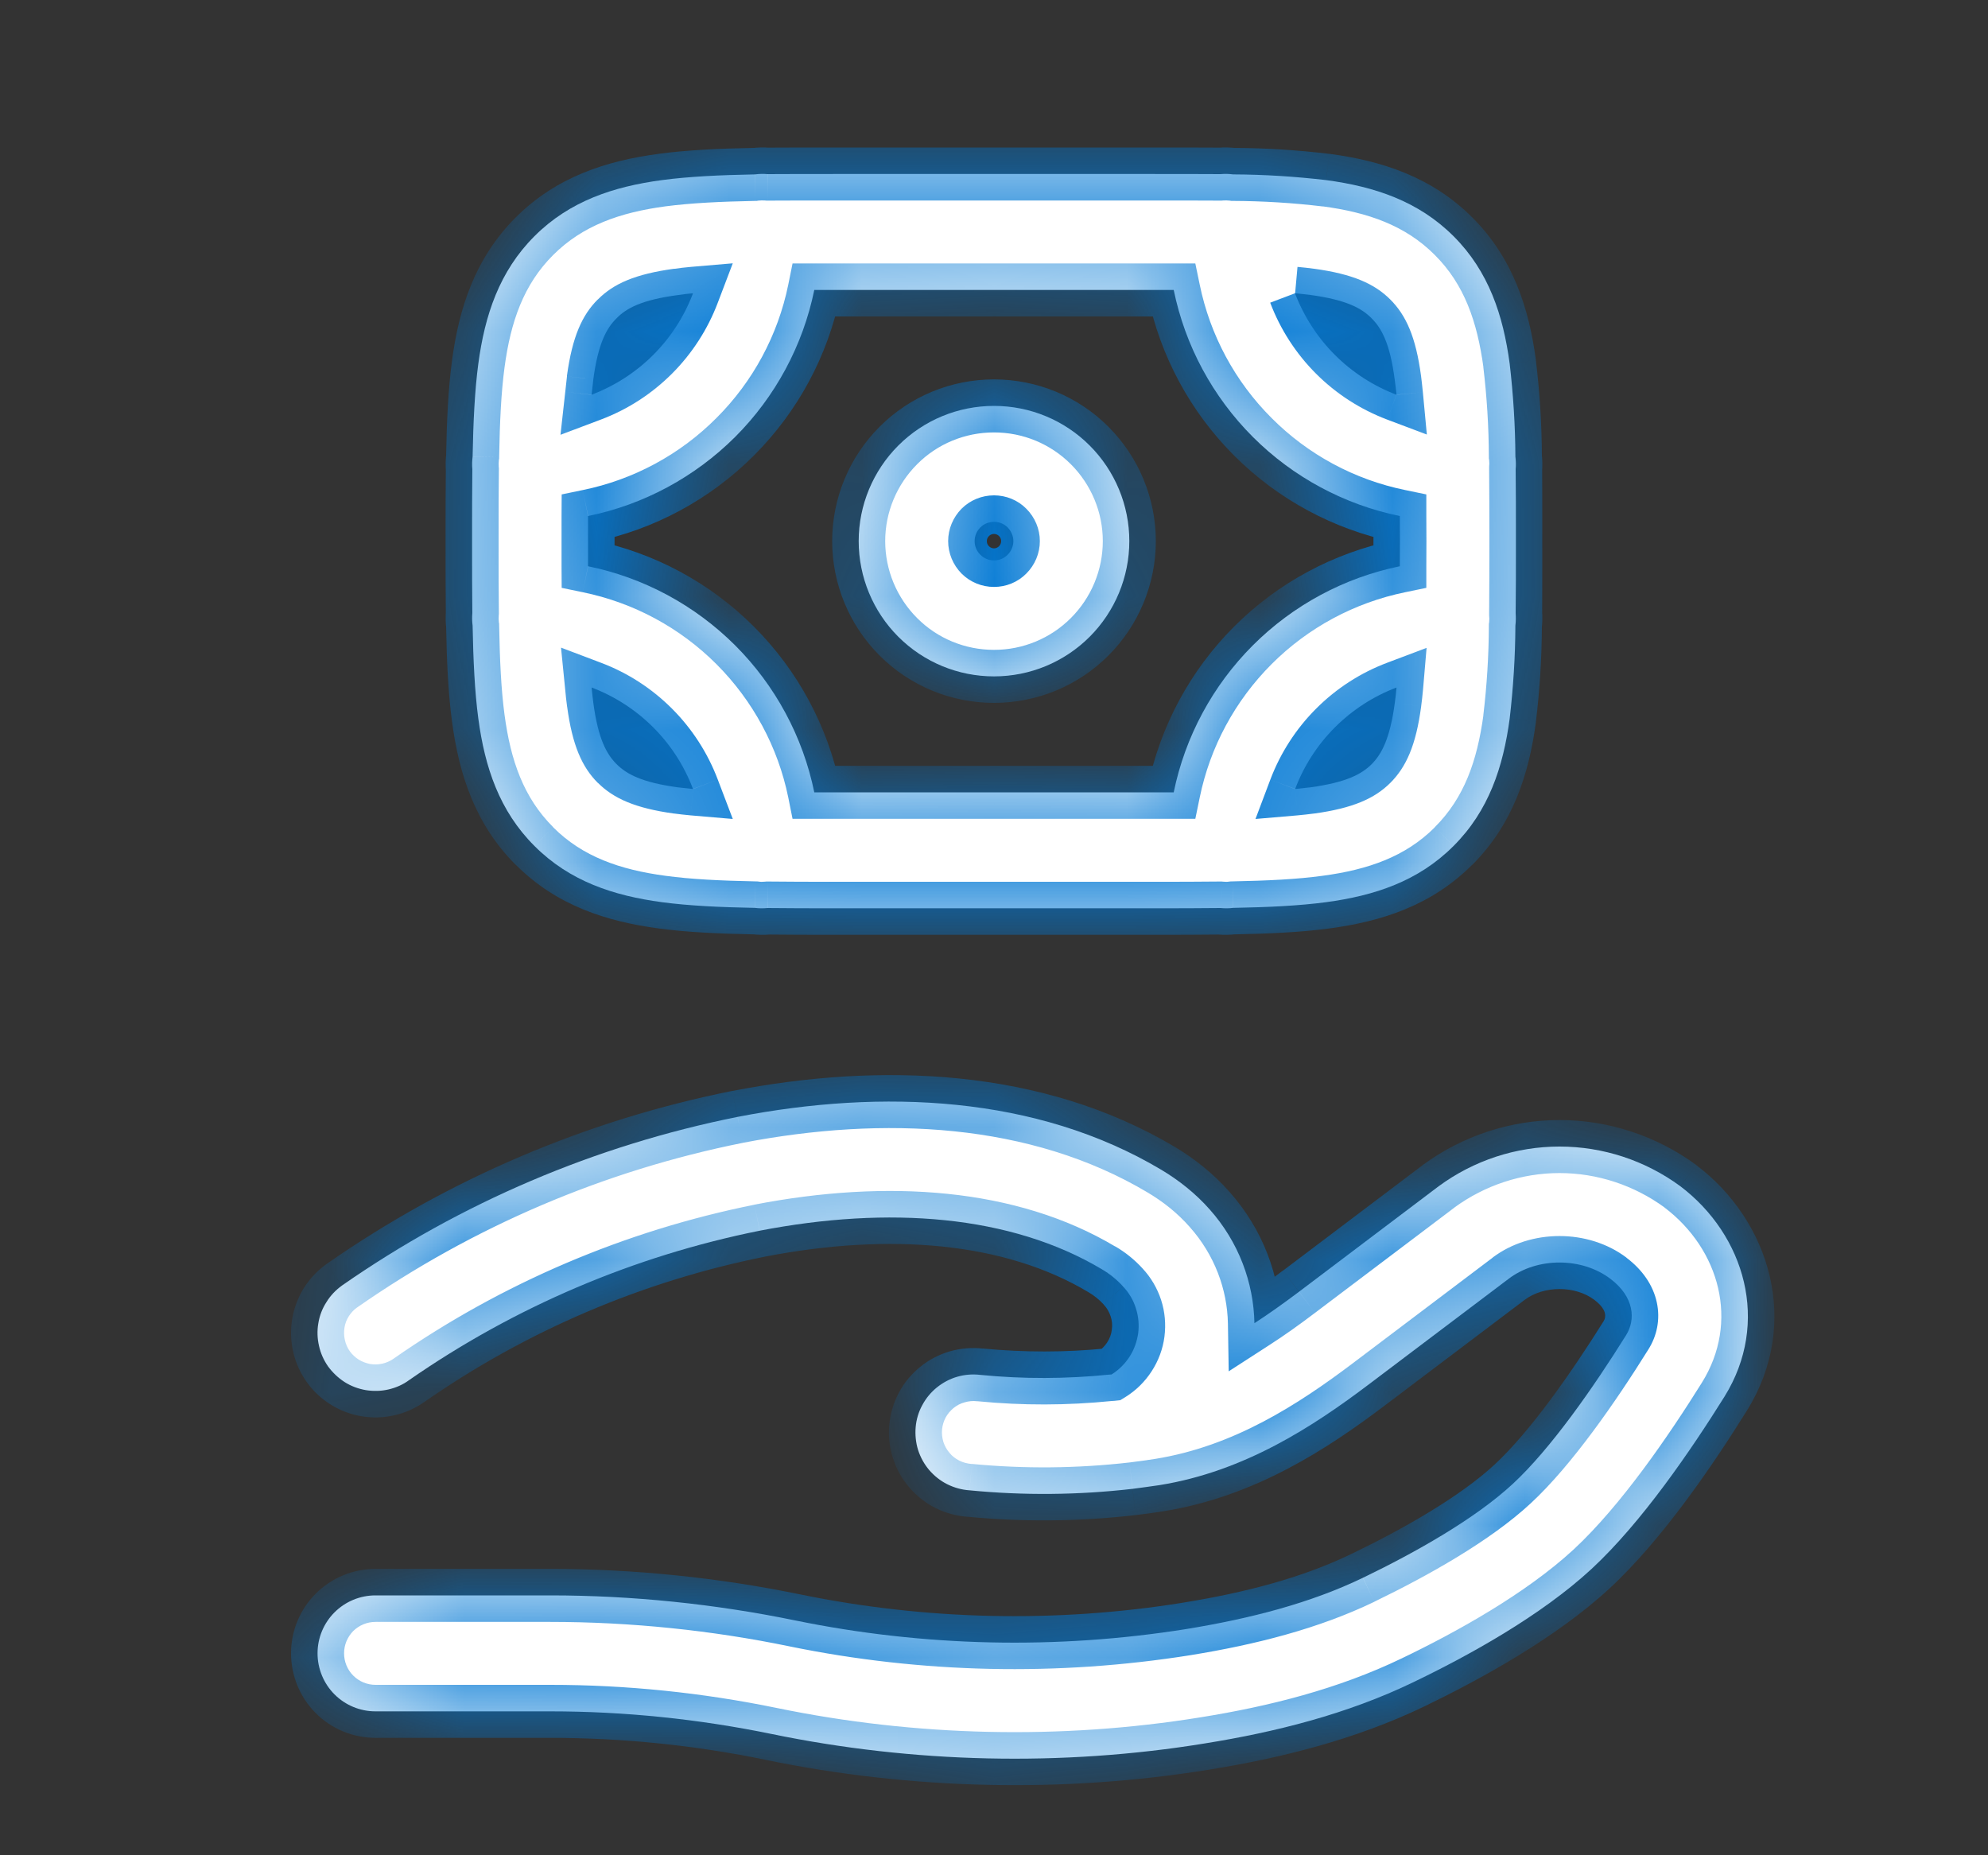 <svg width="15" height="14" viewBox="0 0 15 14" fill="none" xmlns="http://www.w3.org/2000/svg">
<rect x="0" y="0" width="15" height="14" fill="#333333" stroke="none"/>
<mask id="path-1-inside-1_2438_15852" fill="white">
<path fill-rule="evenodd" clip-rule="evenodd" d="M8.856 2.188H6.144C6.058 2.608 5.85 2.994 5.547 3.297C5.243 3.6 4.858 3.808 4.437 3.894C4.437 4.02 4.437 4.147 4.437 4.273C4.858 4.359 5.243 4.567 5.547 4.87C5.85 5.173 6.058 5.559 6.144 5.979H8.856C8.942 5.559 9.15 5.173 9.453 4.87C9.756 4.567 10.142 4.359 10.562 4.273C10.563 4.147 10.563 4.02 10.562 3.894C10.142 3.808 9.756 3.6 9.453 3.297C9.15 2.994 8.942 2.608 8.856 2.188ZM9.209 1.314C9.049 1.313 8.878 1.313 8.697 1.313H6.303C6.122 1.313 5.951 1.313 5.791 1.314C5.76 1.311 5.727 1.312 5.696 1.316C5.432 1.321 5.198 1.332 4.995 1.359C4.629 1.408 4.298 1.517 4.033 1.782C3.767 2.048 3.658 2.379 3.609 2.745C3.582 2.948 3.571 3.182 3.566 3.446C3.562 3.477 3.561 3.509 3.564 3.541C3.562 3.701 3.562 3.872 3.562 4.053V4.114C3.562 4.295 3.562 4.465 3.564 4.626C3.561 4.658 3.562 4.689 3.566 4.721C3.571 4.985 3.582 5.219 3.609 5.422C3.658 5.788 3.767 6.119 4.033 6.384C4.298 6.65 4.629 6.759 4.995 6.808C5.198 6.835 5.432 6.846 5.696 6.851C5.727 6.855 5.76 6.855 5.791 6.852C5.951 6.854 6.122 6.854 6.303 6.854H8.697C8.878 6.854 9.049 6.854 9.209 6.852C9.241 6.855 9.273 6.855 9.304 6.851C9.568 6.846 9.802 6.835 10.005 6.808C10.371 6.759 10.702 6.65 10.967 6.384C11.233 6.119 11.342 5.788 11.391 5.422C11.418 5.189 11.433 4.955 11.434 4.721C11.438 4.689 11.438 4.658 11.436 4.626C11.438 4.465 11.438 4.295 11.438 4.114V4.053C11.438 3.872 11.438 3.701 11.436 3.541C11.439 3.509 11.438 3.477 11.434 3.446C11.433 3.212 11.418 2.978 11.391 2.745C11.342 2.379 11.233 2.048 10.968 1.783C10.702 1.517 10.371 1.408 10.005 1.359C9.773 1.332 9.539 1.317 9.304 1.316C9.273 1.312 9.241 1.311 9.209 1.314ZM9.771 2.213C9.838 2.388 9.94 2.546 10.072 2.678C10.204 2.81 10.362 2.912 10.537 2.979C10.533 2.94 10.529 2.901 10.523 2.862C10.488 2.592 10.425 2.477 10.348 2.401C10.273 2.325 10.158 2.263 9.889 2.226C9.85 2.221 9.811 2.217 9.772 2.213M10.537 5.188C10.363 5.254 10.204 5.357 10.072 5.489C9.94 5.621 9.838 5.779 9.772 5.954C9.813 5.95 9.852 5.945 9.889 5.941C10.158 5.904 10.274 5.842 10.35 5.766C10.425 5.69 10.488 5.574 10.524 5.305C10.529 5.268 10.534 5.229 10.537 5.188ZM5.229 5.954C5.163 5.779 5.061 5.621 4.929 5.489C4.797 5.357 4.638 5.254 4.464 5.188C4.468 5.229 4.472 5.268 4.477 5.305C4.513 5.574 4.576 5.69 4.652 5.766C4.728 5.842 4.843 5.904 5.112 5.941C5.149 5.945 5.188 5.95 5.229 5.954ZM4.464 2.979C4.638 2.912 4.797 2.81 4.929 2.678C5.061 2.546 5.163 2.388 5.229 2.213C5.188 2.217 5.149 2.221 5.112 2.227C4.843 2.263 4.727 2.325 4.652 2.402C4.576 2.477 4.513 2.592 4.477 2.861L4.464 2.979ZM7.5 3.938C7.461 3.938 7.424 3.953 7.397 3.98C7.369 4.008 7.354 4.045 7.354 4.083C7.354 4.122 7.369 4.159 7.397 4.186C7.424 4.214 7.461 4.229 7.5 4.229C7.539 4.229 7.576 4.214 7.603 4.186C7.63 4.159 7.646 4.122 7.646 4.083C7.646 4.045 7.63 4.008 7.603 3.98C7.576 3.953 7.539 3.938 7.5 3.938ZM6.479 4.083C6.479 3.813 6.587 3.553 6.778 3.362C6.97 3.17 7.229 3.063 7.5 3.063C7.771 3.063 8.03 3.17 8.222 3.362C8.413 3.553 8.521 3.813 8.521 4.083C8.521 4.354 8.413 4.614 8.222 4.805C8.03 4.997 7.771 5.104 7.5 5.104C7.229 5.104 6.97 4.997 6.778 4.805C6.587 4.614 6.479 4.354 6.479 4.083ZM5.566 8.428C6.654 8.217 7.819 8.265 8.762 8.827C8.894 8.906 9.019 9.004 9.127 9.126C9.346 9.372 9.459 9.678 9.465 9.985C9.576 9.913 9.688 9.833 9.801 9.748L10.856 8.951C11.12 8.757 11.439 8.652 11.767 8.652C12.095 8.652 12.414 8.757 12.678 8.951C13.165 9.319 13.36 9.98 13.011 10.54C12.763 10.937 12.389 11.487 12.009 11.839C11.624 12.195 11.078 12.495 10.664 12.694C10.161 12.937 9.619 13.071 9.091 13.156C8.012 13.332 6.889 13.305 5.823 13.085C5.273 12.972 4.713 12.914 4.152 12.914H2.833C2.717 12.914 2.606 12.868 2.524 12.786C2.442 12.704 2.396 12.592 2.396 12.476C2.396 12.36 2.442 12.249 2.524 12.167C2.606 12.085 2.717 12.039 2.833 12.039H4.152C4.771 12.039 5.397 12.104 6 12.228C6.972 12.427 7.972 12.449 8.951 12.293C9.434 12.214 9.886 12.098 10.284 11.906C10.682 11.714 11.13 11.461 11.414 11.198C11.702 10.931 12.023 10.47 12.269 10.076C12.343 9.958 12.332 9.787 12.151 9.65C11.935 9.486 11.598 9.486 11.383 9.65L10.329 10.446C9.908 10.764 9.39 11.104 8.748 11.207C8.68 11.217 8.613 11.226 8.545 11.235C8.137 11.282 7.724 11.286 7.314 11.246C7.256 11.242 7.199 11.226 7.147 11.2C7.095 11.174 7.049 11.137 7.011 11.093C6.973 11.048 6.945 10.997 6.927 10.941C6.91 10.886 6.904 10.827 6.909 10.769C6.914 10.711 6.931 10.654 6.959 10.603C6.987 10.551 7.024 10.506 7.07 10.469C7.115 10.433 7.167 10.405 7.223 10.389C7.279 10.373 7.338 10.368 7.396 10.375C7.72 10.407 8.046 10.406 8.369 10.373L8.387 10.372C8.441 10.338 8.487 10.293 8.522 10.239C8.557 10.185 8.579 10.124 8.588 10.06C8.596 9.997 8.59 9.932 8.57 9.871C8.551 9.81 8.518 9.755 8.474 9.708C8.428 9.657 8.374 9.613 8.314 9.578C7.625 9.167 6.704 9.099 5.732 9.287C4.782 9.478 3.882 9.862 3.086 10.415C3.04 10.449 2.987 10.472 2.931 10.485C2.875 10.498 2.817 10.499 2.76 10.49C2.703 10.48 2.649 10.46 2.6 10.429C2.552 10.398 2.51 10.358 2.476 10.312C2.443 10.265 2.419 10.212 2.407 10.156C2.394 10.1 2.392 10.042 2.402 9.985C2.411 9.928 2.432 9.874 2.463 9.826C2.493 9.777 2.533 9.735 2.58 9.701C3.477 9.076 4.493 8.643 5.566 8.428Z"/>
</mask>
<path fill-rule="evenodd" clip-rule="evenodd" d="M8.856 2.188H6.144C6.058 2.608 5.85 2.994 5.547 3.297C5.243 3.6 4.858 3.808 4.437 3.894C4.437 4.02 4.437 4.147 4.437 4.273C4.858 4.359 5.243 4.567 5.547 4.87C5.85 5.173 6.058 5.559 6.144 5.979H8.856C8.942 5.559 9.15 5.173 9.453 4.87C9.756 4.567 10.142 4.359 10.562 4.273C10.563 4.147 10.563 4.02 10.562 3.894C10.142 3.808 9.756 3.6 9.453 3.297C9.15 2.994 8.942 2.608 8.856 2.188ZM9.209 1.314C9.049 1.313 8.878 1.313 8.697 1.313H6.303C6.122 1.313 5.951 1.313 5.791 1.314C5.76 1.311 5.727 1.312 5.696 1.316C5.432 1.321 5.198 1.332 4.995 1.359C4.629 1.408 4.298 1.517 4.033 1.782C3.767 2.048 3.658 2.379 3.609 2.745C3.582 2.948 3.571 3.182 3.566 3.446C3.562 3.477 3.561 3.509 3.564 3.541C3.562 3.701 3.562 3.872 3.562 4.053V4.114C3.562 4.295 3.562 4.465 3.564 4.626C3.561 4.658 3.562 4.689 3.566 4.721C3.571 4.985 3.582 5.219 3.609 5.422C3.658 5.788 3.767 6.119 4.033 6.384C4.298 6.65 4.629 6.759 4.995 6.808C5.198 6.835 5.432 6.846 5.696 6.851C5.727 6.855 5.76 6.855 5.791 6.852C5.951 6.854 6.122 6.854 6.303 6.854H8.697C8.878 6.854 9.049 6.854 9.209 6.852C9.241 6.855 9.273 6.855 9.304 6.851C9.568 6.846 9.802 6.835 10.005 6.808C10.371 6.759 10.702 6.65 10.967 6.384C11.233 6.119 11.342 5.788 11.391 5.422C11.418 5.189 11.433 4.955 11.434 4.721C11.438 4.689 11.438 4.658 11.436 4.626C11.438 4.465 11.438 4.295 11.438 4.114V4.053C11.438 3.872 11.438 3.701 11.436 3.541C11.439 3.509 11.438 3.477 11.434 3.446C11.433 3.212 11.418 2.978 11.391 2.745C11.342 2.379 11.233 2.048 10.968 1.783C10.702 1.517 10.371 1.408 10.005 1.359C9.773 1.332 9.539 1.317 9.304 1.316C9.273 1.312 9.241 1.311 9.209 1.314ZM9.771 2.213C9.838 2.388 9.94 2.546 10.072 2.678C10.204 2.81 10.362 2.912 10.537 2.979C10.533 2.94 10.529 2.901 10.523 2.862C10.488 2.592 10.425 2.477 10.348 2.401C10.273 2.325 10.158 2.263 9.889 2.226C9.85 2.221 9.811 2.217 9.772 2.213M10.537 5.188C10.363 5.254 10.204 5.357 10.072 5.489C9.94 5.621 9.838 5.779 9.772 5.954C9.813 5.95 9.852 5.945 9.889 5.941C10.158 5.904 10.274 5.842 10.35 5.766C10.425 5.69 10.488 5.574 10.524 5.305C10.529 5.268 10.534 5.229 10.537 5.188ZM5.229 5.954C5.163 5.779 5.061 5.621 4.929 5.489C4.797 5.357 4.638 5.254 4.464 5.188C4.468 5.229 4.472 5.268 4.477 5.305C4.513 5.574 4.576 5.69 4.652 5.766C4.728 5.842 4.843 5.904 5.112 5.941C5.149 5.945 5.188 5.95 5.229 5.954ZM4.464 2.979C4.638 2.912 4.797 2.81 4.929 2.678C5.061 2.546 5.163 2.388 5.229 2.213C5.188 2.217 5.149 2.221 5.112 2.227C4.843 2.263 4.727 2.325 4.652 2.402C4.576 2.477 4.513 2.592 4.477 2.861L4.464 2.979ZM7.5 3.938C7.461 3.938 7.424 3.953 7.397 3.98C7.369 4.008 7.354 4.045 7.354 4.083C7.354 4.122 7.369 4.159 7.397 4.186C7.424 4.214 7.461 4.229 7.5 4.229C7.539 4.229 7.576 4.214 7.603 4.186C7.63 4.159 7.646 4.122 7.646 4.083C7.646 4.045 7.63 4.008 7.603 3.98C7.576 3.953 7.539 3.938 7.5 3.938ZM6.479 4.083C6.479 3.813 6.587 3.553 6.778 3.362C6.97 3.17 7.229 3.063 7.5 3.063C7.771 3.063 8.03 3.17 8.222 3.362C8.413 3.553 8.521 3.813 8.521 4.083C8.521 4.354 8.413 4.614 8.222 4.805C8.03 4.997 7.771 5.104 7.5 5.104C7.229 5.104 6.97 4.997 6.778 4.805C6.587 4.614 6.479 4.354 6.479 4.083ZM5.566 8.428C6.654 8.217 7.819 8.265 8.762 8.827C8.894 8.906 9.019 9.004 9.127 9.126C9.346 9.372 9.459 9.678 9.465 9.985C9.576 9.913 9.688 9.833 9.801 9.748L10.856 8.951C11.12 8.757 11.439 8.652 11.767 8.652C12.095 8.652 12.414 8.757 12.678 8.951C13.165 9.319 13.36 9.98 13.011 10.54C12.763 10.937 12.389 11.487 12.009 11.839C11.624 12.195 11.078 12.495 10.664 12.694C10.161 12.937 9.619 13.071 9.091 13.156C8.012 13.332 6.889 13.305 5.823 13.085C5.273 12.972 4.713 12.914 4.152 12.914H2.833C2.717 12.914 2.606 12.868 2.524 12.786C2.442 12.704 2.396 12.592 2.396 12.476C2.396 12.36 2.442 12.249 2.524 12.167C2.606 12.085 2.717 12.039 2.833 12.039H4.152C4.771 12.039 5.397 12.104 6 12.228C6.972 12.427 7.972 12.449 8.951 12.293C9.434 12.214 9.886 12.098 10.284 11.906C10.682 11.714 11.13 11.461 11.414 11.198C11.702 10.931 12.023 10.47 12.269 10.076C12.343 9.958 12.332 9.787 12.151 9.65C11.935 9.486 11.598 9.486 11.383 9.65L10.329 10.446C9.908 10.764 9.39 11.104 8.748 11.207C8.68 11.217 8.613 11.226 8.545 11.235C8.137 11.282 7.724 11.286 7.314 11.246C7.256 11.242 7.199 11.226 7.147 11.2C7.095 11.174 7.049 11.137 7.011 11.093C6.973 11.048 6.945 10.997 6.927 10.941C6.91 10.886 6.904 10.827 6.909 10.769C6.914 10.711 6.931 10.654 6.959 10.603C6.987 10.551 7.024 10.506 7.07 10.469C7.115 10.433 7.167 10.405 7.223 10.389C7.279 10.373 7.338 10.368 7.396 10.375C7.72 10.407 8.046 10.406 8.369 10.373L8.387 10.372C8.441 10.338 8.487 10.293 8.522 10.239C8.557 10.185 8.579 10.124 8.588 10.06C8.596 9.997 8.59 9.932 8.57 9.871C8.551 9.81 8.518 9.755 8.474 9.708C8.428 9.657 8.374 9.613 8.314 9.578C7.625 9.167 6.704 9.099 5.732 9.287C4.782 9.478 3.882 9.862 3.086 10.415C3.04 10.449 2.987 10.472 2.931 10.485C2.875 10.498 2.817 10.499 2.76 10.49C2.703 10.48 2.649 10.46 2.6 10.429C2.552 10.398 2.51 10.358 2.476 10.312C2.443 10.265 2.419 10.212 2.407 10.156C2.394 10.1 2.392 10.042 2.402 9.985C2.411 9.928 2.432 9.874 2.463 9.826C2.493 9.777 2.533 9.735 2.58 9.701C3.477 9.076 4.493 8.643 5.566 8.428Z" fill="white"/>
<path d="M8.856 2.188L9.052 2.147L9.019 1.988H8.856V2.188ZM6.144 2.188V1.988H5.98L5.948 2.147L6.144 2.188ZM4.437 3.894L4.397 3.698L4.238 3.731L4.237 3.894L4.437 3.894ZM4.437 4.273L4.237 4.273L4.238 4.436L4.397 4.469L4.437 4.273ZM6.144 5.979L5.948 6.019L5.98 6.179H6.144V5.979ZM8.856 5.979V6.179H9.019L9.052 6.019L8.856 5.979ZM10.562 4.273L10.603 4.469L10.762 4.436L10.762 4.273L10.562 4.273ZM10.562 3.894L10.762 3.894L10.762 3.731L10.603 3.698L10.562 3.894ZM9.209 1.314L9.207 1.514L9.217 1.514L9.227 1.513L9.209 1.314ZM5.791 1.314L5.773 1.513L5.783 1.514L5.794 1.514L5.791 1.314ZM5.696 1.316L5.699 1.516L5.71 1.516L5.721 1.514L5.696 1.316ZM4.995 1.359L5.022 1.557L5.022 1.557L4.995 1.359ZM3.609 2.745L3.807 2.771L3.807 2.771L3.609 2.745ZM3.566 3.446L3.764 3.471L3.766 3.46L3.766 3.449L3.566 3.446ZM3.564 3.541L3.764 3.543L3.764 3.533L3.763 3.523L3.564 3.541ZM3.564 4.626L3.763 4.644L3.764 4.634L3.764 4.624L3.564 4.626ZM3.566 4.721L3.766 4.717L3.766 4.707L3.764 4.696L3.566 4.721ZM3.609 5.422L3.807 5.395L3.807 5.395L3.609 5.422ZM4.033 6.384L4.174 6.243L4.174 6.242L4.033 6.384ZM4.995 6.808L5.022 6.609L5.022 6.609L4.995 6.808ZM5.696 6.851L5.721 6.652L5.71 6.651L5.699 6.651L5.696 6.851ZM5.791 6.852L5.794 6.652L5.783 6.652L5.773 6.653L5.791 6.852ZM9.209 6.852L9.227 6.653L9.217 6.652L9.207 6.652L9.209 6.852ZM9.304 6.851L9.301 6.651L9.29 6.651L9.279 6.652L9.304 6.851ZM10.005 6.808L9.978 6.609L9.978 6.609L10.005 6.808ZM10.967 6.384L10.826 6.242L10.826 6.243L10.967 6.384ZM11.391 5.422L11.589 5.448L11.589 5.445L11.391 5.422ZM11.434 4.721L11.236 4.696L11.234 4.708L11.234 4.72L11.434 4.721ZM11.436 4.626L11.236 4.624L11.236 4.634L11.236 4.643L11.436 4.626ZM11.436 3.541L11.236 3.523L11.236 3.533L11.236 3.543L11.436 3.541ZM11.434 3.446L11.234 3.447L11.234 3.459L11.236 3.471L11.434 3.446ZM11.391 2.745L11.589 2.722L11.589 2.719L11.391 2.745ZM10.005 1.359L10.032 1.161L10.029 1.161L10.005 1.359ZM9.304 1.316L9.279 1.514L9.291 1.516L9.303 1.516L9.304 1.316ZM10.537 2.979L10.466 3.166L10.766 3.279L10.736 2.96L10.537 2.979ZM10.523 2.862L10.325 2.888L10.325 2.889L10.523 2.862ZM10.348 2.401L10.207 2.542L10.207 2.543L10.348 2.401ZM9.889 2.226L9.916 2.028L9.915 2.028L9.889 2.226ZM10.537 5.188L10.737 5.205L10.764 4.889L10.467 5.001L10.537 5.188ZM9.772 5.954L9.585 5.883L9.473 6.18L9.789 6.153L9.772 5.954ZM9.889 5.941L9.914 6.139L9.916 6.139L9.889 5.941ZM10.524 5.305L10.723 5.331L10.723 5.33L10.524 5.305ZM5.229 5.954L5.212 6.153L5.529 6.18L5.416 5.883L5.229 5.954ZM4.464 5.188L4.534 5.001L4.233 4.887L4.265 5.208L4.464 5.188ZM4.477 5.305L4.675 5.278L4.675 5.277L4.477 5.305ZM4.652 5.766L4.794 5.624L4.793 5.624L4.652 5.766ZM5.112 5.941L5.085 6.139L5.087 6.139L5.112 5.941ZM4.464 2.979L4.265 2.957L4.229 3.281L4.534 3.166L4.464 2.979ZM5.229 2.213L5.416 2.284L5.529 1.987L5.212 2.014L5.229 2.213ZM5.112 2.227L5.139 2.425L5.141 2.425L5.112 2.227ZM4.652 2.402L4.793 2.543L4.793 2.542L4.652 2.402ZM4.477 2.861L4.278 2.834L4.278 2.84L4.477 2.861ZM6.479 4.083H6.679H6.479ZM5.566 8.428L5.528 8.232L5.526 8.232L5.566 8.428ZM8.762 8.827L8.865 8.655L8.865 8.655L8.762 8.827ZM9.127 9.126L9.276 8.993L9.276 8.993L9.127 9.126ZM9.465 9.985L9.265 9.988L9.271 10.348L9.573 10.153L9.465 9.985ZM9.801 9.748L9.681 9.588L9.68 9.588L9.801 9.748ZM10.856 8.951L10.737 8.79L10.735 8.792L10.856 8.951ZM11.767 8.652V8.852V8.652ZM12.678 8.951L12.799 8.792L12.797 8.79L12.678 8.951ZM13.011 10.54L13.18 10.646L13.18 10.646L13.011 10.54ZM12.009 11.839L12.145 11.986L12.145 11.986L12.009 11.839ZM10.664 12.694L10.577 12.514L10.577 12.514L10.664 12.694ZM9.091 13.156L9.059 12.959L9.059 12.959L9.091 13.156ZM5.823 13.085L5.863 12.889L5.863 12.889L5.823 13.085ZM4.152 12.914L4.152 12.714H4.152V12.914ZM6 12.228L5.959 12.424L5.959 12.424L6 12.228ZM8.951 12.293L8.983 12.49L8.983 12.49L8.951 12.293ZM10.284 11.906L10.37 12.087L10.371 12.086L10.284 11.906ZM11.414 11.198L11.55 11.344L11.55 11.344L11.414 11.198ZM12.269 10.076L12.438 10.182L12.438 10.182L12.269 10.076ZM12.151 9.65L12.03 9.809L12.03 9.809L12.151 9.65ZM11.383 9.65L11.504 9.809L11.504 9.809L11.383 9.65ZM10.329 10.446L10.45 10.605L10.45 10.605L10.329 10.446ZM8.748 11.207L8.779 11.404L8.779 11.404L8.748 11.207ZM8.545 11.235L8.568 11.433L8.569 11.433L8.545 11.235ZM7.314 11.246L7.334 11.047L7.328 11.047L7.314 11.246ZM7.396 10.375L7.373 10.574L7.377 10.574L7.396 10.375ZM8.369 10.373L8.349 10.174L8.349 10.175L8.369 10.373ZM8.387 10.372L8.407 10.571L8.453 10.566L8.492 10.542L8.387 10.372ZM8.474 9.708L8.326 9.842L8.328 9.845L8.474 9.708ZM8.314 9.578L8.211 9.75L8.213 9.751L8.314 9.578ZM5.732 9.287L5.694 9.09L5.692 9.091L5.732 9.287ZM3.086 10.415L2.972 10.251L2.971 10.252L3.086 10.415ZM2.58 9.701L2.466 9.537L2.464 9.538L2.58 9.701ZM8.856 1.988H6.144V2.388H8.856V1.988ZM5.948 2.147C5.87 2.529 5.681 2.88 5.405 3.155L5.688 3.438C6.019 3.107 6.246 2.686 6.34 2.228L5.948 2.147ZM5.405 3.155C5.13 3.431 4.779 3.62 4.397 3.698L4.478 4.09C4.936 3.996 5.357 3.769 5.688 3.438L5.405 3.155ZM4.237 3.894C4.237 4.02 4.237 4.147 4.237 4.273L4.637 4.273C4.637 4.146 4.637 4.02 4.637 3.894L4.237 3.894ZM4.397 4.469C4.779 4.547 5.13 4.736 5.405 5.011L5.688 4.728C5.357 4.397 4.936 4.171 4.478 4.077L4.397 4.469ZM5.405 5.011C5.681 5.287 5.87 5.637 5.948 6.019L6.34 5.939C6.246 5.48 6.019 5.059 5.688 4.728L5.405 5.011ZM6.144 6.179H8.856V5.779H6.144V6.179ZM9.052 6.019C9.13 5.637 9.319 5.287 9.595 5.011L9.312 4.728C8.981 5.059 8.754 5.48 8.66 5.939L9.052 6.019ZM9.595 5.011C9.87 4.736 10.221 4.547 10.603 4.469L10.522 4.077C10.064 4.171 9.643 4.397 9.312 4.728L9.595 5.011ZM10.762 4.273C10.763 4.147 10.763 4.02 10.762 3.894L10.363 3.894C10.363 4.02 10.363 4.146 10.363 4.273L10.762 4.273ZM10.603 3.698C10.221 3.62 9.87 3.431 9.595 3.155L9.312 3.438C9.643 3.769 10.064 3.996 10.522 4.09L10.603 3.698ZM9.595 3.155C9.319 2.88 9.13 2.529 9.052 2.147L8.66 2.228C8.754 2.686 8.981 3.107 9.312 3.438L9.595 3.155ZM9.211 1.114C9.05 1.113 8.878 1.113 8.697 1.113V1.513C8.879 1.513 9.048 1.513 9.207 1.514L9.211 1.114ZM8.697 1.113H6.303V1.513H8.697V1.113ZM6.303 1.113C6.122 1.113 5.95 1.113 5.789 1.114L5.794 1.514C5.952 1.513 6.122 1.513 6.303 1.513V1.113ZM5.809 1.115C5.763 1.111 5.717 1.112 5.67 1.118L5.721 1.514C5.738 1.512 5.756 1.512 5.773 1.513L5.809 1.115ZM5.692 1.116C5.426 1.121 5.183 1.132 4.968 1.161L5.022 1.557C5.213 1.532 5.438 1.521 5.699 1.516L5.692 1.116ZM4.969 1.161C4.58 1.213 4.2 1.332 3.891 1.641L4.174 1.924C4.396 1.702 4.678 1.603 5.022 1.557L4.969 1.161ZM3.891 1.641C3.582 1.95 3.463 2.33 3.411 2.718L3.807 2.771C3.853 2.428 3.951 2.146 4.174 1.924L3.891 1.641ZM3.411 2.718C3.382 2.933 3.371 3.176 3.366 3.442L3.766 3.449C3.771 3.188 3.781 2.963 3.807 2.771L3.411 2.718ZM3.368 3.421C3.362 3.466 3.361 3.513 3.365 3.559L3.763 3.523C3.762 3.506 3.762 3.488 3.764 3.471L3.368 3.421ZM3.364 3.539C3.362 3.7 3.362 3.872 3.362 4.053H3.762C3.762 3.872 3.762 3.702 3.764 3.543L3.364 3.539ZM3.362 4.053V4.114H3.762V4.053H3.362ZM3.362 4.114C3.362 4.294 3.362 4.466 3.364 4.628L3.764 4.624C3.762 4.465 3.762 4.295 3.762 4.114H3.362ZM3.365 4.608C3.361 4.654 3.362 4.7 3.368 4.746L3.764 4.696C3.762 4.679 3.762 4.661 3.763 4.644L3.365 4.608ZM3.366 4.724C3.371 4.991 3.382 5.234 3.411 5.448L3.807 5.395C3.781 5.203 3.771 4.979 3.766 4.717L3.366 4.724ZM3.411 5.448C3.463 5.837 3.582 6.217 3.891 6.526L4.174 6.242C3.951 6.02 3.853 5.739 3.807 5.395L3.411 5.448ZM3.891 6.525C4.2 6.835 4.58 6.954 4.969 7.006L5.022 6.609C4.678 6.563 4.396 6.465 4.174 6.243L3.891 6.525ZM4.968 7.006C5.183 7.035 5.426 7.046 5.692 7.051L5.699 6.651C5.438 6.646 5.213 6.635 5.022 6.609L4.968 7.006ZM5.67 7.049C5.716 7.055 5.763 7.056 5.81 7.052L5.773 6.653C5.756 6.655 5.738 6.655 5.721 6.652L5.67 7.049ZM5.789 7.052C5.95 7.054 6.122 7.054 6.303 7.054V6.654C6.122 6.654 5.952 6.654 5.794 6.652L5.789 7.052ZM6.303 7.054H8.697V6.654H6.303V7.054ZM8.697 7.054C8.878 7.054 9.05 7.054 9.211 7.052L9.207 6.652C9.048 6.654 8.878 6.654 8.697 6.654V7.054ZM9.191 7.052C9.237 7.056 9.284 7.055 9.33 7.049L9.279 6.652C9.262 6.655 9.244 6.655 9.227 6.653L9.191 7.052ZM9.308 7.051C9.574 7.046 9.817 7.035 10.032 7.006L9.978 6.609C9.787 6.635 9.563 6.646 9.301 6.651L9.308 7.051ZM10.031 7.006C10.42 6.954 10.8 6.835 11.109 6.525L10.826 6.243C10.604 6.465 10.322 6.563 9.978 6.609L10.031 7.006ZM11.109 6.526C11.418 6.217 11.537 5.837 11.589 5.448L11.193 5.395C11.146 5.739 11.049 6.02 10.826 6.242L11.109 6.526ZM11.589 5.445C11.618 5.205 11.633 4.964 11.634 4.722L11.234 4.72C11.233 4.947 11.219 5.173 11.192 5.398L11.589 5.445ZM11.632 4.746C11.638 4.7 11.639 4.654 11.635 4.608L11.236 4.643C11.238 4.661 11.238 4.679 11.236 4.696L11.632 4.746ZM11.636 4.628C11.637 4.466 11.637 4.294 11.637 4.114H11.238C11.238 4.295 11.237 4.465 11.236 4.624L11.636 4.628ZM11.637 4.114V4.053H11.238V4.114H11.637ZM11.637 4.053C11.637 3.872 11.637 3.7 11.636 3.539L11.236 3.543C11.237 3.702 11.238 3.872 11.238 4.053H11.637ZM11.635 3.559C11.639 3.513 11.638 3.466 11.632 3.42L11.236 3.471C11.238 3.488 11.238 3.506 11.236 3.523L11.635 3.559ZM11.634 3.445C11.633 3.203 11.618 2.962 11.589 2.722L11.192 2.769C11.219 2.994 11.233 3.22 11.234 3.447L11.634 3.445ZM11.589 2.719C11.537 2.33 11.418 1.95 11.109 1.641L10.826 1.924C11.049 2.146 11.146 2.428 11.193 2.772L11.589 2.719ZM11.109 1.641C10.8 1.332 10.42 1.213 10.032 1.161L9.979 1.557C10.322 1.603 10.604 1.701 10.826 1.924L11.109 1.641ZM10.029 1.161C9.789 1.132 9.547 1.117 9.305 1.116L9.303 1.516C9.53 1.517 9.757 1.531 9.982 1.558L10.029 1.161ZM9.329 1.118C9.284 1.112 9.237 1.111 9.191 1.115L9.227 1.513C9.244 1.512 9.262 1.512 9.279 1.514L9.329 1.118ZM9.584 2.284C9.66 2.485 9.778 2.668 9.93 2.82L10.213 2.537C10.101 2.425 10.014 2.29 9.959 2.142L9.584 2.284ZM9.93 2.82C10.082 2.972 10.265 3.09 10.466 3.166L10.608 2.791C10.46 2.735 10.325 2.649 10.213 2.537L9.93 2.82ZM10.736 2.96C10.732 2.918 10.727 2.876 10.722 2.835L10.325 2.889C10.33 2.925 10.334 2.961 10.338 2.997L10.736 2.96ZM10.722 2.836C10.683 2.543 10.609 2.378 10.489 2.259L10.207 2.543C10.24 2.575 10.293 2.641 10.325 2.888L10.722 2.836ZM10.49 2.26C10.371 2.141 10.207 2.068 9.916 2.028L9.862 2.424C10.108 2.458 10.174 2.51 10.207 2.542L10.49 2.26ZM9.915 2.028C9.873 2.022 9.832 2.018 9.79 2.014L9.754 2.412C9.79 2.416 9.827 2.42 9.863 2.424L9.915 2.028ZM10.467 5.001C10.265 5.077 10.083 5.195 9.931 5.347L10.214 5.63C10.326 5.518 10.46 5.431 10.608 5.375L10.467 5.001ZM9.931 5.347C9.779 5.499 9.661 5.682 9.585 5.883L9.959 6.024C10.015 5.876 10.102 5.742 10.214 5.63L9.931 5.347ZM9.789 6.153C9.834 6.149 9.876 6.144 9.914 6.139L9.864 5.742C9.828 5.747 9.792 5.751 9.755 5.754L9.789 6.153ZM9.916 6.139C10.207 6.099 10.372 6.026 10.491 5.907L10.208 5.624C10.176 5.657 10.109 5.709 9.862 5.743L9.916 6.139ZM10.491 5.907C10.61 5.788 10.684 5.624 10.723 5.331L10.326 5.278C10.293 5.525 10.241 5.592 10.208 5.624L10.491 5.907ZM10.723 5.33C10.728 5.292 10.733 5.25 10.737 5.205L10.338 5.171C10.335 5.208 10.331 5.244 10.326 5.28L10.723 5.33ZM5.416 5.883C5.34 5.682 5.222 5.499 5.07 5.347L4.787 5.63C4.899 5.742 4.986 5.876 5.042 6.024L5.416 5.883ZM5.07 5.347C4.918 5.195 4.736 5.077 4.534 5.001L4.393 5.375C4.541 5.431 4.675 5.518 4.787 5.63L5.07 5.347ZM4.265 5.208C4.269 5.249 4.273 5.292 4.279 5.333L4.675 5.277C4.671 5.244 4.667 5.209 4.663 5.168L4.265 5.208ZM4.279 5.331C4.318 5.623 4.391 5.788 4.511 5.908L4.793 5.624C4.761 5.592 4.709 5.526 4.675 5.278L4.279 5.331ZM4.511 5.907C4.63 6.026 4.794 6.099 5.085 6.139L5.139 5.743C4.892 5.709 4.826 5.657 4.794 5.624L4.511 5.907ZM5.087 6.139C5.125 6.144 5.167 6.149 5.212 6.153L5.246 5.754C5.209 5.751 5.173 5.747 5.137 5.742L5.087 6.139ZM4.534 3.166C4.736 3.09 4.918 2.972 5.07 2.82L4.787 2.537C4.675 2.649 4.541 2.735 4.393 2.791L4.534 3.166ZM5.07 2.82C5.222 2.668 5.34 2.485 5.416 2.284L5.042 2.142C4.986 2.29 4.899 2.425 4.787 2.537L5.07 2.82ZM5.212 2.014C5.167 2.018 5.124 2.023 5.084 2.029L5.141 2.425C5.174 2.42 5.21 2.416 5.246 2.412L5.212 2.014ZM5.086 2.028C4.794 2.068 4.629 2.14 4.51 2.261L4.793 2.542C4.826 2.51 4.891 2.458 5.139 2.425L5.086 2.028ZM4.51 2.26C4.391 2.379 4.318 2.543 4.278 2.834L4.675 2.888C4.708 2.642 4.76 2.576 4.793 2.543L4.51 2.26ZM4.278 2.84L4.265 2.957L4.663 3L4.675 2.883L4.278 2.84ZM7.5 3.738C7.408 3.738 7.32 3.774 7.255 3.839L7.538 4.122C7.528 4.132 7.514 4.138 7.5 4.138V3.738ZM7.255 3.839C7.191 3.904 7.154 3.992 7.154 4.083H7.554C7.554 4.098 7.548 4.112 7.538 4.122L7.255 3.839ZM7.154 4.083C7.154 4.175 7.191 4.263 7.255 4.328L7.538 4.045C7.548 4.055 7.554 4.069 7.554 4.083H7.154ZM7.255 4.328C7.32 4.393 7.408 4.429 7.5 4.429V4.029C7.514 4.029 7.528 4.035 7.538 4.045L7.255 4.328ZM7.5 4.429C7.592 4.429 7.68 4.393 7.744 4.328L7.462 4.045C7.472 4.035 7.486 4.029 7.5 4.029V4.429ZM7.744 4.328C7.809 4.263 7.846 4.175 7.846 4.083H7.446C7.446 4.069 7.451 4.055 7.462 4.045L7.744 4.328ZM7.846 4.083C7.846 3.992 7.809 3.904 7.744 3.839L7.462 4.122C7.451 4.112 7.446 4.098 7.446 4.083H7.846ZM7.744 3.839C7.68 3.774 7.592 3.738 7.5 3.738V4.138C7.486 4.138 7.472 4.132 7.462 4.122L7.744 3.839ZM6.679 4.083C6.679 3.866 6.766 3.657 6.92 3.503L6.637 3.22C6.408 3.449 6.279 3.76 6.279 4.083H6.679ZM6.92 3.503C7.073 3.349 7.282 3.263 7.5 3.263V2.863C7.176 2.863 6.866 2.991 6.637 3.22L6.92 3.503ZM7.5 3.263C7.718 3.263 7.926 3.349 8.08 3.503L8.363 3.22C8.134 2.991 7.824 2.863 7.5 2.863V3.263ZM8.08 3.503C8.234 3.657 8.321 3.866 8.321 4.083H8.721C8.721 3.76 8.592 3.449 8.363 3.22L8.08 3.503ZM8.321 4.083C8.321 4.301 8.234 4.51 8.08 4.664L8.363 4.947C8.592 4.718 8.721 4.407 8.721 4.083H8.321ZM8.08 4.664C7.926 4.818 7.718 4.904 7.5 4.904V5.304C7.824 5.304 8.134 5.176 8.363 4.947L8.08 4.664ZM7.5 4.904C7.282 4.904 7.073 4.818 6.92 4.664L6.637 4.947C6.866 5.176 7.176 5.304 7.5 5.304V4.904ZM6.92 4.664C6.766 4.51 6.679 4.301 6.679 4.083H6.279C6.279 4.407 6.408 4.718 6.637 4.947L6.92 4.664ZM5.604 8.624C6.666 8.419 7.775 8.471 8.66 8.999L8.865 8.655C7.863 8.058 6.643 8.016 5.528 8.232L5.604 8.624ZM8.66 8.999C8.776 9.068 8.885 9.154 8.977 9.259L9.276 8.993C9.153 8.854 9.012 8.743 8.865 8.655L8.66 8.999ZM8.977 9.259C9.164 9.469 9.26 9.729 9.265 9.988L9.665 9.982C9.659 9.628 9.528 9.276 9.276 8.993L8.977 9.259ZM9.573 10.153C9.69 10.078 9.806 9.995 9.922 9.907L9.68 9.588C9.57 9.672 9.462 9.749 9.356 9.817L9.573 10.153ZM9.922 9.907L10.976 9.111L10.735 8.792L9.681 9.588L9.922 9.907ZM10.974 9.112C11.204 8.944 11.482 8.852 11.767 8.852V8.452C11.397 8.452 11.036 8.571 10.737 8.79L10.974 9.112ZM11.767 8.852C12.052 8.852 12.33 8.944 12.56 9.112L12.797 8.79C12.498 8.571 12.137 8.452 11.767 8.452V8.852ZM12.558 9.111C12.976 9.427 13.127 9.976 12.841 10.434L13.18 10.646C13.593 9.984 13.354 9.211 12.799 8.792L12.558 9.111ZM12.841 10.434C12.594 10.83 12.232 11.36 11.873 11.693L12.145 11.986C12.547 11.614 12.932 11.044 13.18 10.646L12.841 10.434ZM11.873 11.693C11.511 12.027 10.987 12.317 10.577 12.514L10.751 12.875C11.168 12.673 11.737 12.363 12.145 11.986L11.873 11.693ZM10.577 12.514C10.098 12.745 9.577 12.876 9.059 12.959L9.123 13.354C9.661 13.267 10.224 13.129 10.751 12.875L10.577 12.514ZM9.059 12.959C8.004 13.13 6.906 13.104 5.863 12.889L5.782 13.281C6.872 13.505 8.019 13.533 9.123 13.354L9.059 12.959ZM5.863 12.889C5.3 12.773 4.727 12.714 4.152 12.714L4.151 13.114C4.699 13.114 5.246 13.17 5.783 13.281L5.863 12.889ZM4.152 12.714H2.833V13.114H4.152V12.714ZM2.833 12.714C2.77 12.714 2.71 12.689 2.665 12.644L2.382 12.927C2.502 13.047 2.664 13.114 2.833 13.114V12.714ZM2.665 12.644C2.621 12.6 2.596 12.539 2.596 12.476H2.196C2.196 12.645 2.263 12.808 2.382 12.927L2.665 12.644ZM2.596 12.476C2.596 12.413 2.621 12.353 2.665 12.308L2.382 12.026C2.263 12.145 2.196 12.307 2.196 12.476H2.596ZM2.665 12.308C2.71 12.264 2.77 12.239 2.833 12.239V11.839C2.664 11.839 2.502 11.906 2.382 12.026L2.665 12.308ZM2.833 12.239H4.152V11.839H2.833V12.239ZM4.152 12.239C4.757 12.239 5.37 12.302 5.959 12.424L6.04 12.032C5.424 11.905 4.785 11.839 4.152 11.839V12.239ZM5.959 12.424C6.955 12.628 7.979 12.65 8.983 12.49L8.92 12.095C7.964 12.248 6.988 12.226 6.04 12.032L5.959 12.424ZM8.983 12.49C9.476 12.41 9.949 12.29 10.37 12.087L10.197 11.726C9.823 11.907 9.392 12.019 8.919 12.095L8.983 12.49ZM10.371 12.086C10.772 11.892 11.243 11.629 11.55 11.344L11.278 11.051C11.017 11.293 10.592 11.536 10.197 11.726L10.371 12.086ZM11.55 11.344C11.859 11.058 12.192 10.577 12.438 10.182L12.099 9.971C11.854 10.363 11.544 10.804 11.278 11.051L11.55 11.344ZM12.438 10.182C12.501 10.082 12.529 9.957 12.501 9.828C12.473 9.698 12.393 9.582 12.271 9.49L12.03 9.809C12.09 9.854 12.106 9.892 12.11 9.912C12.114 9.932 12.111 9.952 12.099 9.971L12.438 10.182ZM12.272 9.49C11.984 9.273 11.549 9.273 11.262 9.49L11.504 9.809C11.648 9.7 11.886 9.7 12.03 9.809L12.272 9.49ZM11.263 9.49L10.209 10.286L10.45 10.605L11.504 9.809L11.263 9.49ZM10.209 10.286C9.793 10.6 9.308 10.914 8.716 11.009L8.779 11.404C9.472 11.293 10.023 10.928 10.45 10.605L10.209 10.286ZM8.716 11.009C8.652 11.019 8.587 11.028 8.522 11.036L8.569 11.433C8.639 11.425 8.709 11.415 8.779 11.404L8.716 11.009ZM8.522 11.036C8.128 11.081 7.729 11.085 7.334 11.047L7.295 11.445C7.719 11.486 8.146 11.482 8.568 11.433L8.522 11.036ZM7.328 11.047C7.297 11.044 7.266 11.036 7.238 11.022L7.057 11.379C7.133 11.417 7.216 11.44 7.301 11.446L7.328 11.047ZM7.238 11.022C7.209 11.007 7.184 10.988 7.164 10.963L6.859 11.222C6.914 11.287 6.981 11.34 7.057 11.379L7.238 11.022ZM7.164 10.963C7.143 10.939 7.128 10.911 7.118 10.881L6.737 11.001C6.762 11.082 6.804 11.158 6.859 11.222L7.164 10.963ZM7.118 10.881C7.109 10.851 7.105 10.819 7.108 10.787L6.71 10.75C6.702 10.835 6.711 10.92 6.737 11.001L7.118 10.881ZM7.108 10.787C7.111 10.756 7.12 10.725 7.135 10.697L6.783 10.508C6.743 10.583 6.718 10.665 6.71 10.75L7.108 10.787ZM7.135 10.697C7.15 10.669 7.171 10.645 7.195 10.625L6.944 10.314C6.878 10.367 6.823 10.433 6.783 10.508L7.135 10.697ZM7.195 10.625C7.22 10.605 7.248 10.59 7.279 10.582L7.168 10.197C7.086 10.221 7.01 10.26 6.944 10.314L7.195 10.625ZM7.279 10.582C7.309 10.573 7.341 10.57 7.373 10.574L7.42 10.177C7.335 10.167 7.25 10.174 7.168 10.197L7.279 10.582ZM7.377 10.574C7.713 10.607 8.053 10.606 8.389 10.572L8.349 10.175C8.039 10.206 7.726 10.206 7.415 10.176L7.377 10.574ZM8.389 10.572L8.407 10.571L8.367 10.173L8.349 10.174L8.389 10.572ZM8.492 10.542C8.572 10.492 8.639 10.426 8.69 10.347L8.354 10.13C8.335 10.159 8.31 10.184 8.281 10.202L8.492 10.542ZM8.69 10.347C8.741 10.268 8.774 10.18 8.786 10.087L8.389 10.034C8.385 10.069 8.373 10.101 8.354 10.13L8.69 10.347ZM8.786 10.087C8.798 9.994 8.79 9.899 8.761 9.81L8.38 9.933C8.391 9.965 8.394 10 8.389 10.034L8.786 10.087ZM8.761 9.81C8.732 9.721 8.684 9.639 8.62 9.571L8.328 9.845C8.352 9.87 8.369 9.9 8.38 9.933L8.761 9.81ZM8.622 9.573C8.562 9.507 8.492 9.45 8.414 9.405L8.213 9.751C8.255 9.776 8.293 9.806 8.326 9.842L8.622 9.573ZM8.416 9.407C7.669 8.961 6.693 8.897 5.694 9.09L5.77 9.483C6.716 9.3 7.58 9.373 8.211 9.75L8.416 9.407ZM5.692 9.091C4.716 9.287 3.79 9.682 2.972 10.251L3.201 10.58C3.973 10.042 4.848 9.668 5.771 9.483L5.692 9.091ZM2.971 10.252C2.945 10.27 2.917 10.283 2.886 10.29L2.975 10.68C3.057 10.662 3.134 10.627 3.202 10.579L2.971 10.252ZM2.886 10.29C2.856 10.297 2.824 10.298 2.793 10.293L2.726 10.687C2.809 10.701 2.893 10.699 2.975 10.68L2.886 10.29ZM2.793 10.293C2.763 10.287 2.733 10.276 2.707 10.26L2.494 10.598C2.565 10.643 2.644 10.673 2.726 10.687L2.793 10.293ZM2.707 10.26C2.68 10.243 2.657 10.221 2.639 10.196L2.313 10.427C2.362 10.496 2.423 10.554 2.494 10.598L2.707 10.26ZM2.639 10.196C2.621 10.171 2.609 10.142 2.602 10.111L2.212 10.2C2.23 10.282 2.265 10.359 2.313 10.427L2.639 10.196ZM2.602 10.111C2.595 10.081 2.594 10.049 2.599 10.019L2.205 9.951C2.191 10.034 2.193 10.118 2.212 10.2L2.602 10.111ZM2.599 10.019C2.604 9.988 2.615 9.958 2.632 9.932L2.293 9.719C2.249 9.79 2.219 9.869 2.205 9.951L2.599 10.019ZM2.632 9.932C2.649 9.906 2.67 9.883 2.696 9.865L2.464 9.538C2.396 9.587 2.338 9.648 2.293 9.719L2.632 9.932ZM2.695 9.866C3.569 9.256 4.56 8.833 5.605 8.624L5.526 8.232C4.427 8.452 3.385 8.896 2.466 9.537L2.695 9.866Z" fill="#0178D4" mask="url(#path-1-inside-1_2438_15852)"/>
</svg>
